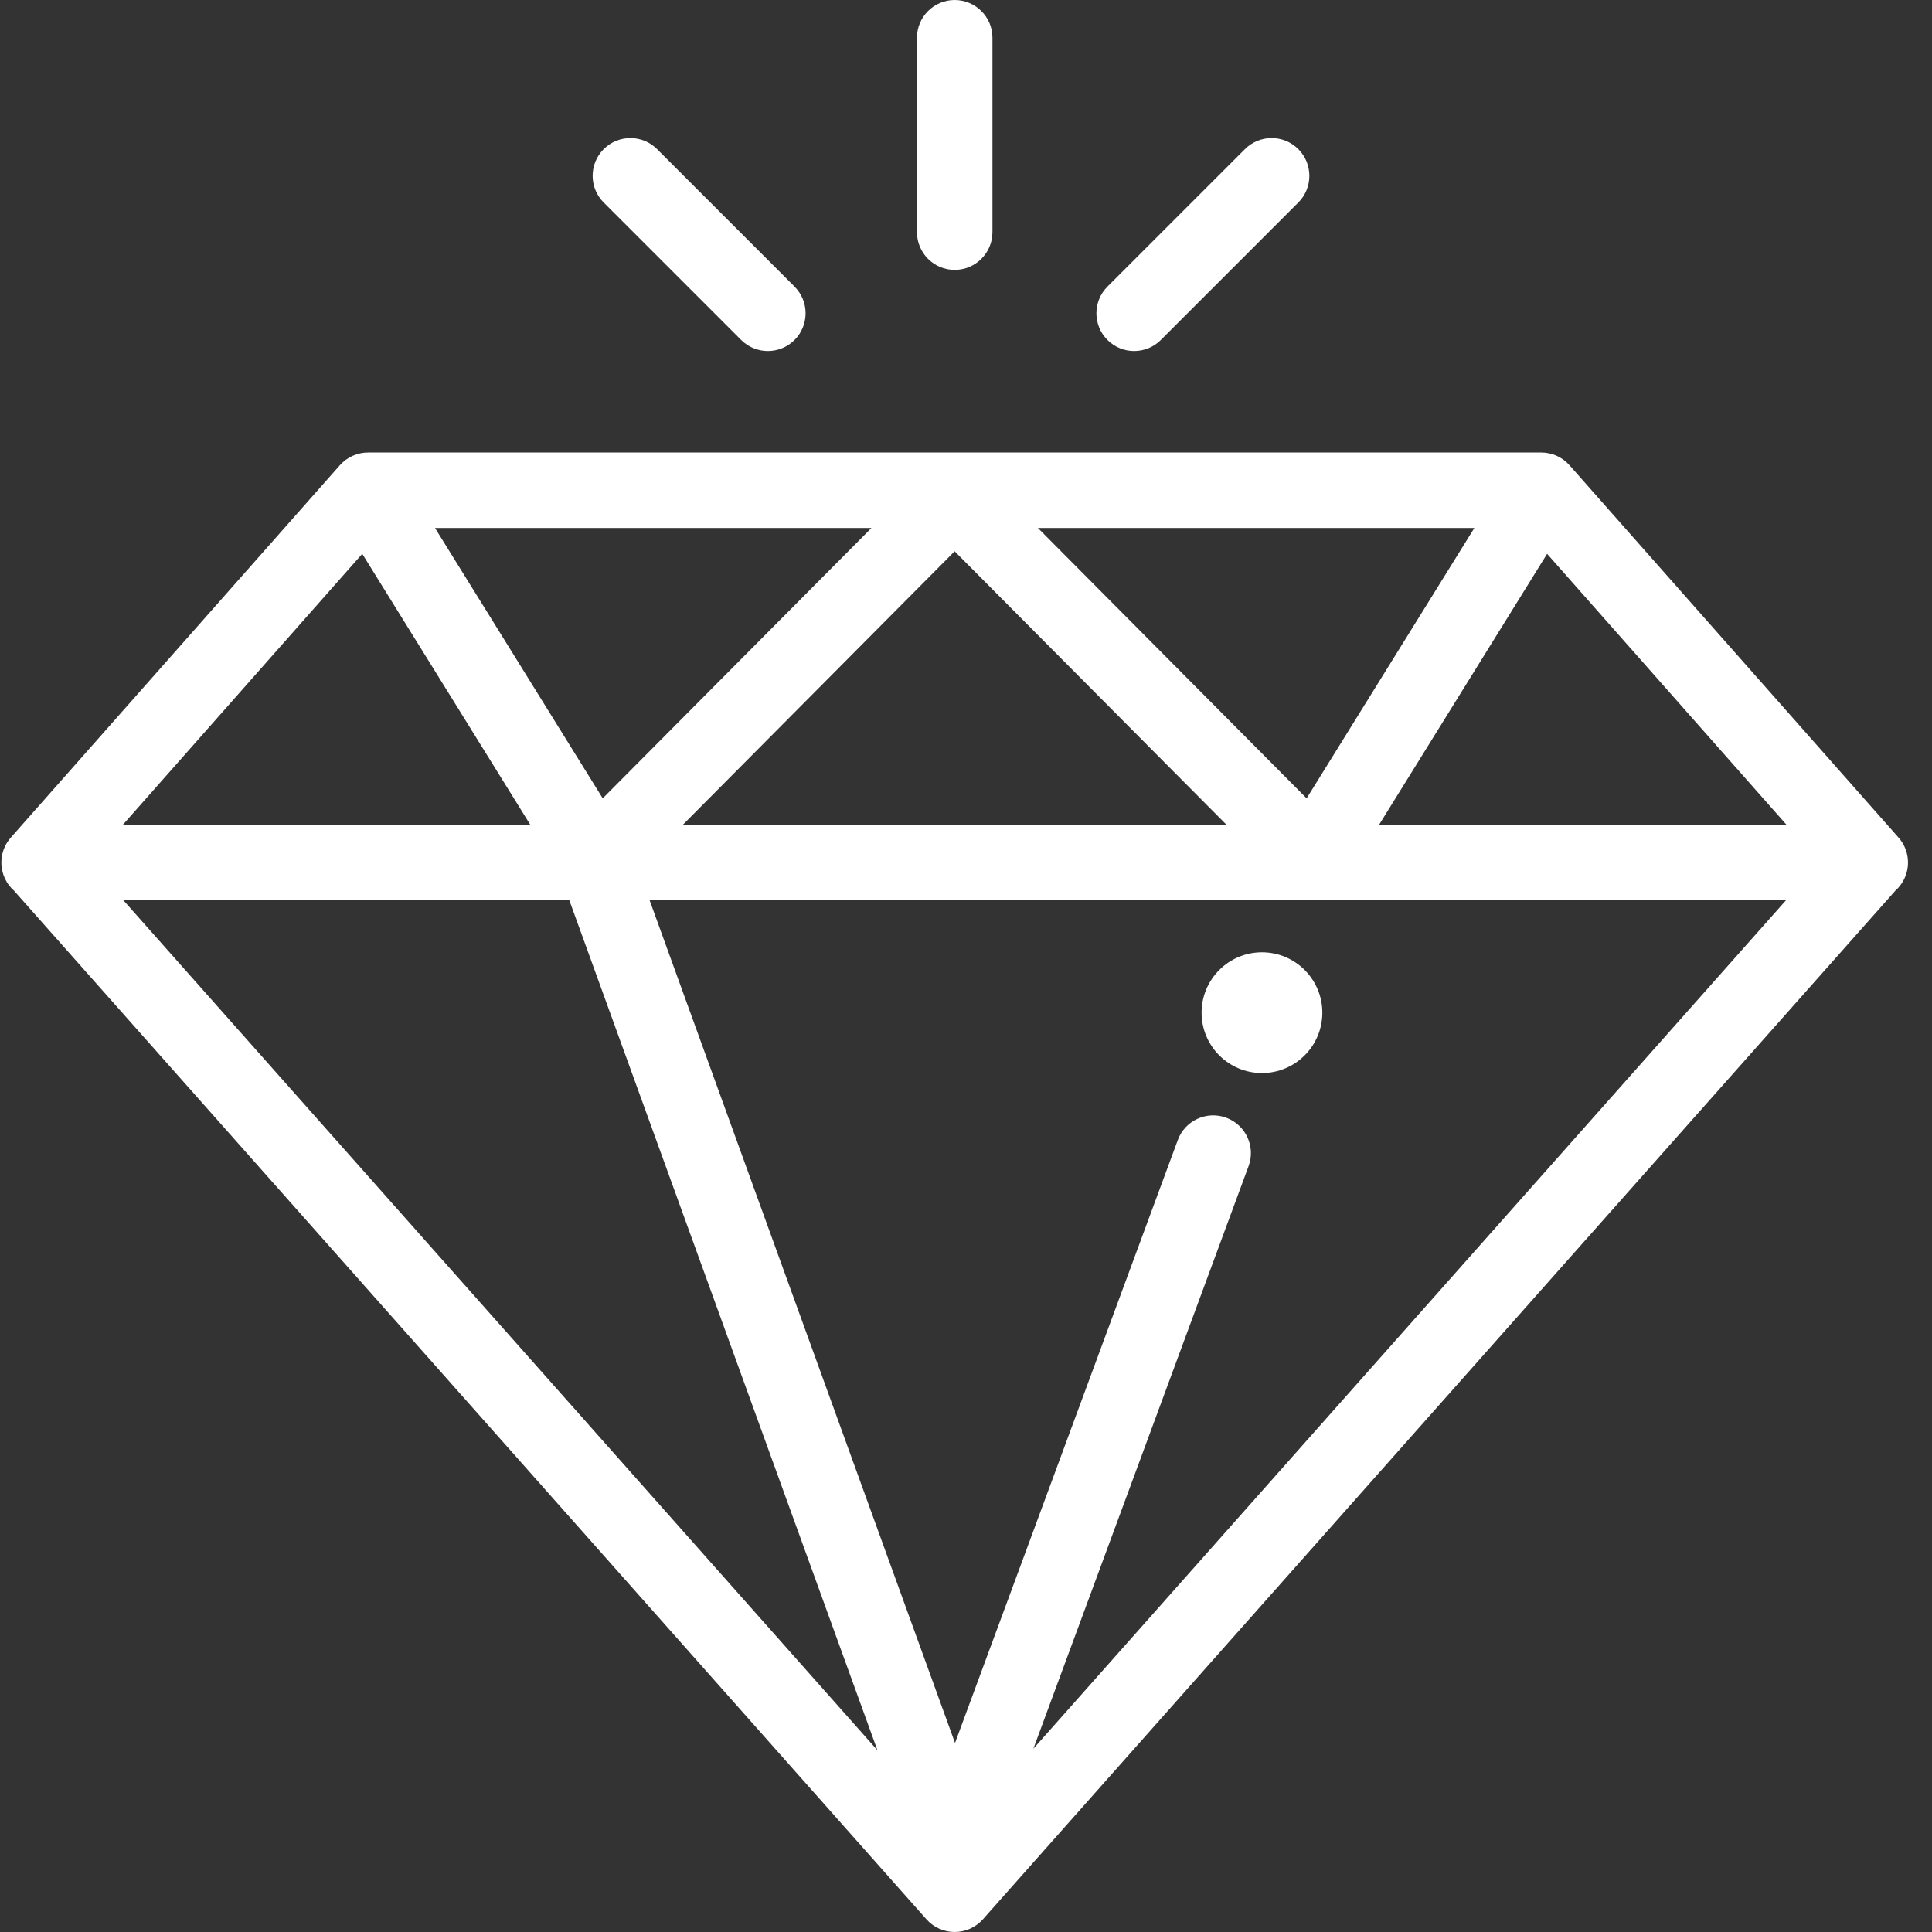 <?xml version="1.0" encoding="UTF-8"?>
<svg width="32px" height="32px" viewBox="0 0 32 32" version="1.1" xmlns="http://www.w3.org/2000/svg" xmlns:xlink="http://www.w3.org/1999/xlink">
    <rect x="0" y="0" width="32" height="32" fill="#333333" stroke="none"/>
    <!-- Generator: Sketch 58 (84663) - https://sketch.com -->
    <title>3_focus</title>
    <desc>Created with Sketch.</desc>
    <g id="Page-3" stroke="none" stroke-width="1" fill="none" fill-rule="evenodd">
        <g id="Главная_страница" transform="translate(-949, -4976)">
            <g id="Group-18" transform="translate(1, 4662)">
                <g id="Group-47" transform="translate(150, 128)">
                    <g id="Group-12-Copy-2" transform="translate(780, 168)">
                        <g id="Group-58">
                            <g id="3_focus" transform="translate(18, 18)">
                                <rect id="Rectangle" stroke="#979797" fill="#D8D8D8" opacity="0" x="0.5" y="0.5" width="31" height="31"></rect>
                                <g id="diamond" fill="#FFFFFF" fill-rule="nonzero">
                                    <path d="M31.446,13.873 L25.996,7.706 C25.878,7.572 25.707,7.495 25.528,7.495 L6.097,7.495 C5.918,7.495 5.748,7.572 5.629,7.706 L0.179,13.873 C0.016,14.057 -0.023,14.319 0.078,14.543 C0.116,14.628 0.171,14.701 0.239,14.759 C0.24,14.761 0.241,14.762 0.242,14.764 L15.345,31.79 C15.464,31.924 15.634,32 15.812,32 C15.991,32 16.161,31.923 16.28,31.79 L31.383,14.764 C31.384,14.762 31.385,14.761 31.386,14.759 C31.454,14.701 31.509,14.628 31.547,14.543 C31.648,14.319 31.609,14.057 31.446,13.873 Z M24.42,8.745 L21.642,13.223 L17.191,8.745 L24.42,8.745 Z M20.316,13.662 L11.309,13.662 L15.812,9.131 L20.316,13.662 Z M14.434,8.745 L9.983,13.223 L7.205,8.745 L14.434,8.745 Z M6,9.173 L8.784,13.662 L2.034,13.662 L6,9.173 Z M2.044,14.912 L9.43,14.912 L14.533,28.99 L2.044,14.912 Z M17.116,28.964 L20.68,19.316 C20.8,18.992 20.634,18.633 20.311,18.513 C19.987,18.393 19.627,18.559 19.508,18.883 L15.818,28.869 L10.76,14.912 L29.581,14.912 L17.116,28.964 Z M22.841,13.662 L25.625,9.173 L29.591,13.662 L22.841,13.662 Z" id="Shape"></path>
                                    <path d="M15.812,0 C15.467,0 15.188,0.28 15.188,0.625 L15.188,3.845 C15.188,4.19 15.467,4.47 15.812,4.47 C16.158,4.47 16.438,4.19 16.438,3.845 L16.438,0.625 C16.438,0.28 16.158,0 15.812,0 Z" id="Path"></path>
                                    <path d="M21.504,2.47 C21.26,2.226 20.864,2.226 20.62,2.47 L18.343,4.747 C18.099,4.991 18.099,5.387 18.343,5.631 C18.465,5.753 18.625,5.814 18.785,5.814 C18.945,5.814 19.105,5.753 19.227,5.631 L21.504,3.354 C21.748,3.11 21.748,2.714 21.504,2.47 Z" id="Path"></path>
                                    <path d="M13.16,4.747 L10.883,2.47 C10.639,2.226 10.244,2.226 9.999,2.47 C9.755,2.714 9.755,3.11 9.999,3.354 L12.276,5.631 C12.398,5.753 12.558,5.814 12.718,5.814 C12.878,5.814 13.038,5.753 13.16,5.631 C13.404,5.387 13.404,4.991 13.16,4.747 Z" id="Path"></path>
                                    <circle id="Oval" cx="20.902" cy="16.773" r="1"></circle>
                                </g>
                            </g>
                        </g>
                    </g>
                </g>
            </g>
        </g>
    </g>
</svg>